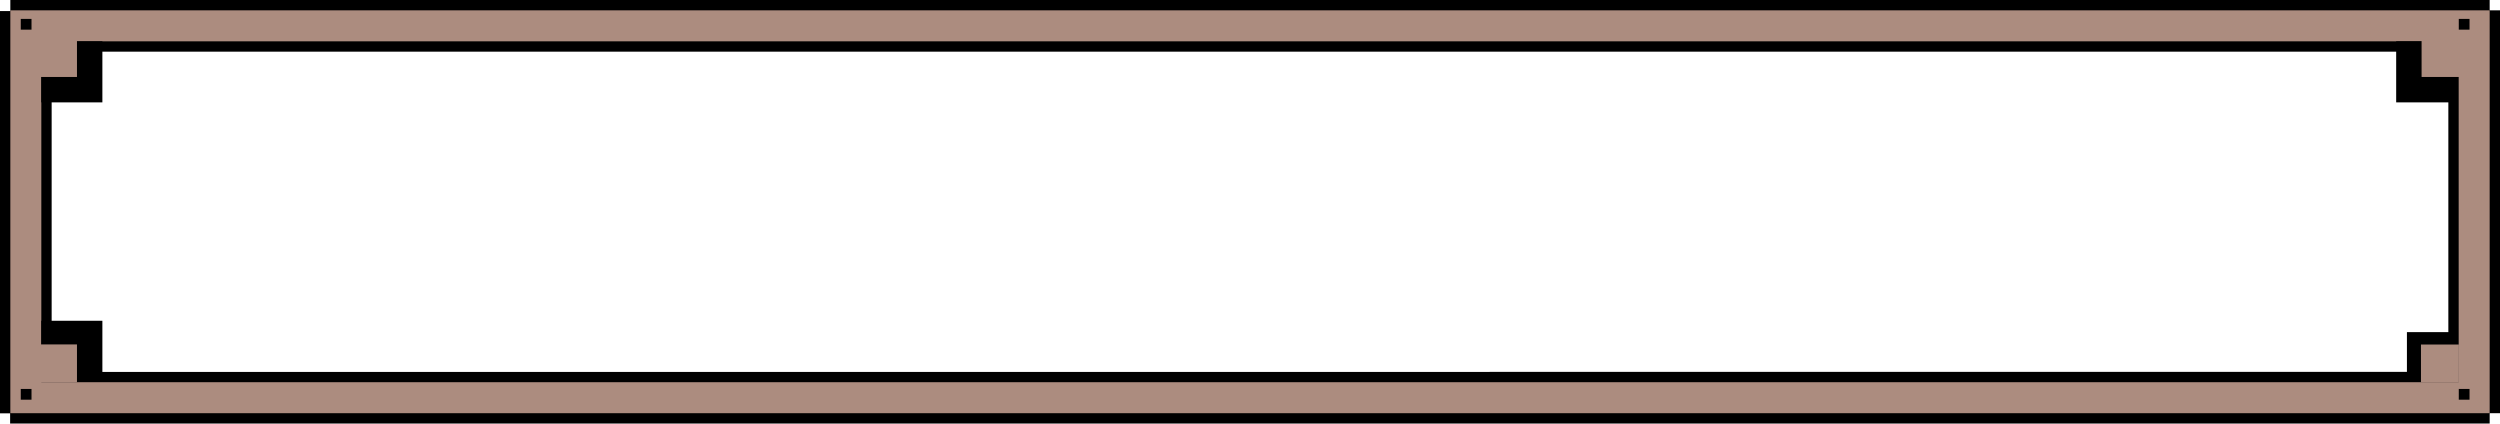 <?xml version="1.0" encoding="UTF-8"?>
<svg id="Layer_2" data-name="Layer 2" xmlns="http://www.w3.org/2000/svg" viewBox="0 0 242 41">
  <defs>
    <style>
      .cls-1 {
        fill: #ac8c7f;
      }
    </style>
  </defs>
  <g id="Layer_1-2" data-name="Layer 1">
    <g>
      <rect x="239.01" y="1.83" width="1.04" height="1.04"/>
      <rect x="239.01" y="37.65" width="1.04" height="1.04"/>
      <g>
        <g>
          <path d="M241,1V0H1v1.07H0v38.94h.98v.99h240.02v-1h1V1h-1ZM237,5v31H5V5h232Z"/>
          <path class="cls-1" d="M1,1v39h240V1H1ZM238,37H4V4h234v33Z"/>
        </g>
        <rect x="2.01" y="1.83" width="1.04" height="1.04"/>
        <rect x="2.01" y="37.65" width="1.04" height="1.04"/>
        <g>
          <rect x="4" y="4" width="5.91" height="5.91"/>
          <rect class="cls-1" x="3.78" y="3.78" width="3.67" height="3.67"/>
        </g>
        <g>
          <rect x="4" y="31.05" width="5.91" height="5.91"/>
          <rect class="cls-1" x="3.78" y="33.34" width="3.67" height="3.67"/>
        </g>
        <rect x="238.01" y="1.83" width="1.04" height="1.04"/>
        <rect x="238.01" y="37.65" width="1.04" height="1.04"/>
      </g>
      <g>
        <rect x="231.95" y="4" width="5.91" height="5.91" transform="translate(469.81 13.91) rotate(180)"/>
        <rect class="cls-1" x="234.41" y="3.78" width="3.67" height="3.67" transform="translate(472.49 11.23) rotate(180)"/>
      </g>
      <g>
        <rect x="232.98" y="32.15" width="4.81" height="4.81" transform="translate(470.78 69.11) rotate(180)"/>
        <rect class="cls-1" x="234.34" y="33.34" width="3.67" height="3.67" transform="translate(472.36 70.36) rotate(180)"/>
      </g>
    </g>
  </g>
</svg>